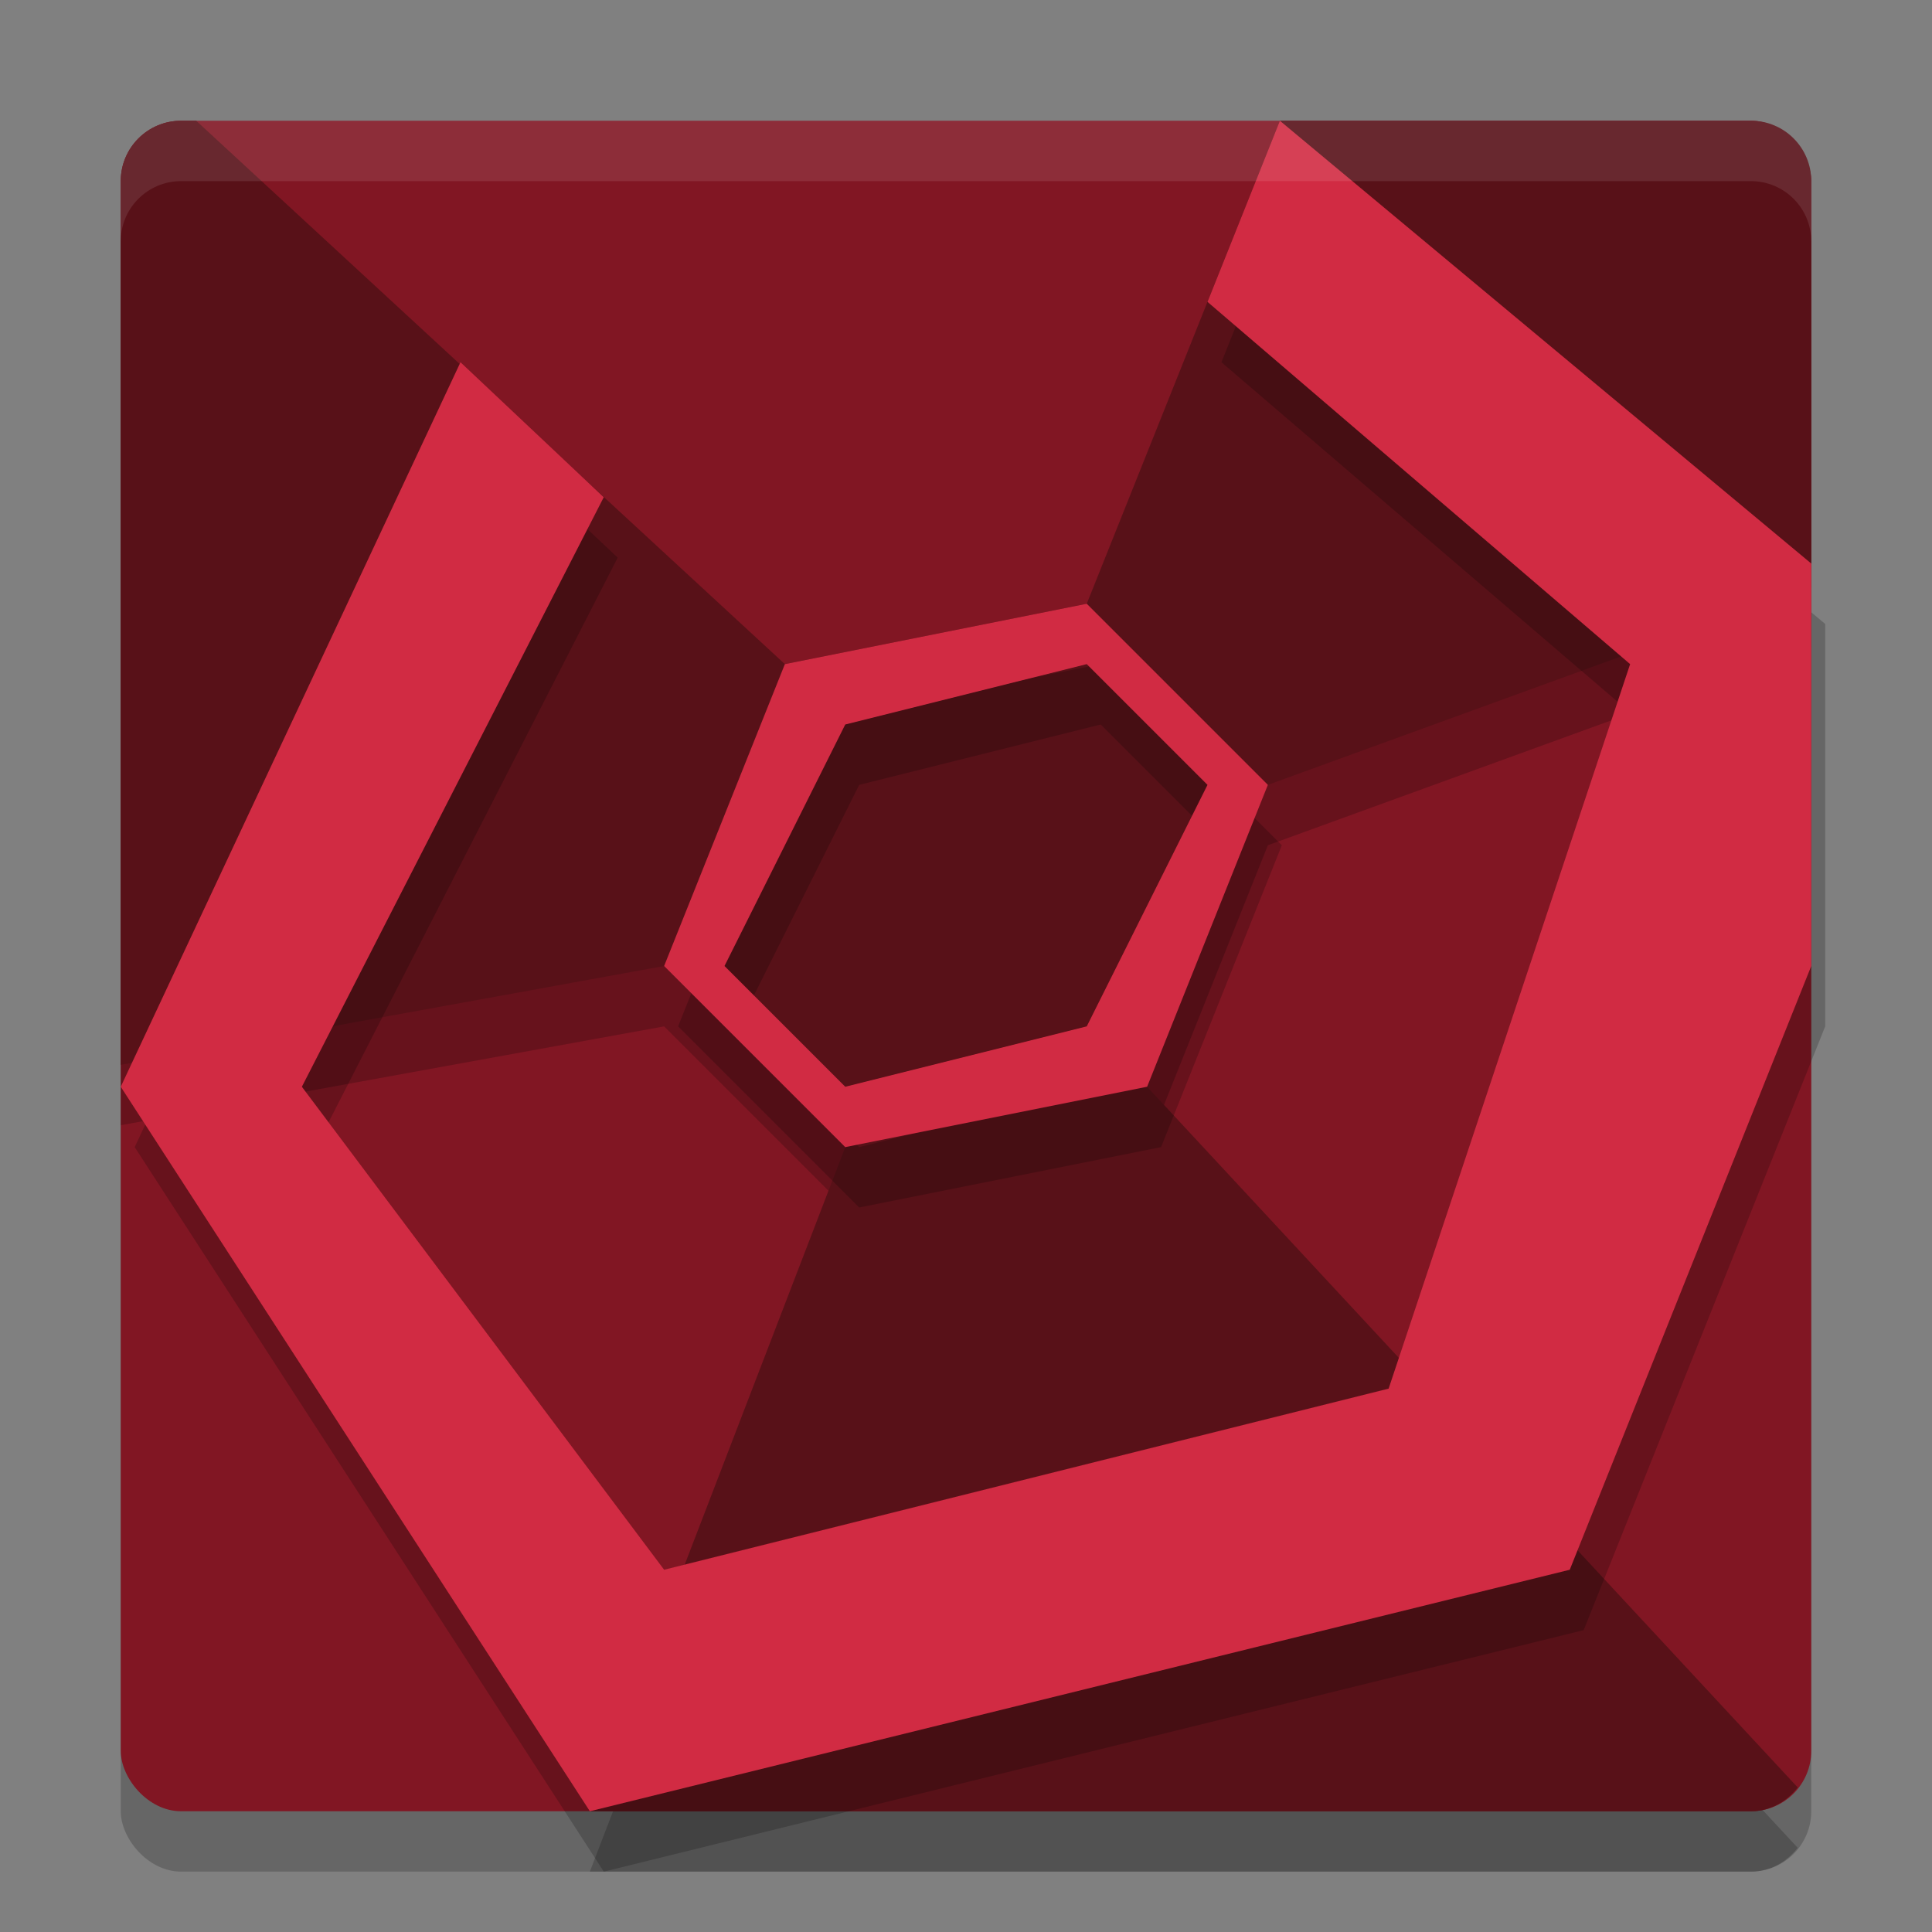 <svg xmlns="http://www.w3.org/2000/svg" height="32" width="32" version="1.1"><rect width="100%" height="100%" fill="#808080" stroke="none"/><defs>
<linearGradient id="ucPurpleBlue" x1="0%" y1="0%" x2="100%" y2="100%">
  <stop offset="0%" style="stop-color:#B794F4;stop-opacity:1"/>
  <stop offset="100%" style="stop-color:#4299E1;stop-opacity:1"/>
</linearGradient>
</defs>
 <rect style="opacity:.2" rx="1" ry="1" height="28" width="28" y="3" x="2"/>
 <rect style="fill:#811623" rx="1" ry="1" height="28" width="28" y="2" x="2"/>
 <path style="opacity:.2" d="m3 3c-0.554 0-1 0.446-1 1v14.637l9-1.637 3 3-4.23 11h19.23c0.321 0 0.593-0.16 0.775-0.395l-10.775-11.605 2-5 9-3.273v-6.727c0-0.554-0.446-1-1-1h-7.801l-3.199 8-5 1-9.75-9z"/>
 <path style="fill:#581118" d="m3 2c-0.554 0-1 0.446-1 1v14.637l9-1.637 3 3-4.23 11h19.23c0.321 0 0.593-0.16 0.775-0.395l-10.775-11.605 2-5 9-3.273v-6.727c0-0.554-0.446-1-1-1h-7.801l-3.199 8-5 1-9.75-9h-0.25z"/>
 <path style="opacity:.2" d="m21.43 3-1.199 3 7 6-4 12-12 3-6-8 5-9.764l-2.373-2.236-5.627 12 7.77 12 16.23-4 4-10v-6.666zm-3.199 8-5 1-2 5 3 3 5-1 2-5zm0 1 2 2-2 4-4 1-2-2 2-4z"/>
 <path style="fill:#d12b43" d="m21.199 2l-1.199 3 7 6-4 12-12 3-6-8 5-9.764-2.373-2.236-5.627 12 7.77 12 16.23-4 4-10v-6.666l-8.801-7.334zm-3.199 8l-5 1-2 5 3 3 5-1 2-5-3-3zm0 1l2 2-2 4-4 1-2-2 2-4 4-1z"/>
 <path style="opacity:.1;fill:#ffffff" d="m3 2c-0.554 0-1 0.446-1 1v1c0-0.554 0.446-1 1-1h26c0.554 0 1 0.446 1 1v-1c0-0.554-0.446-1-1-1h-26z"/>
</svg>
